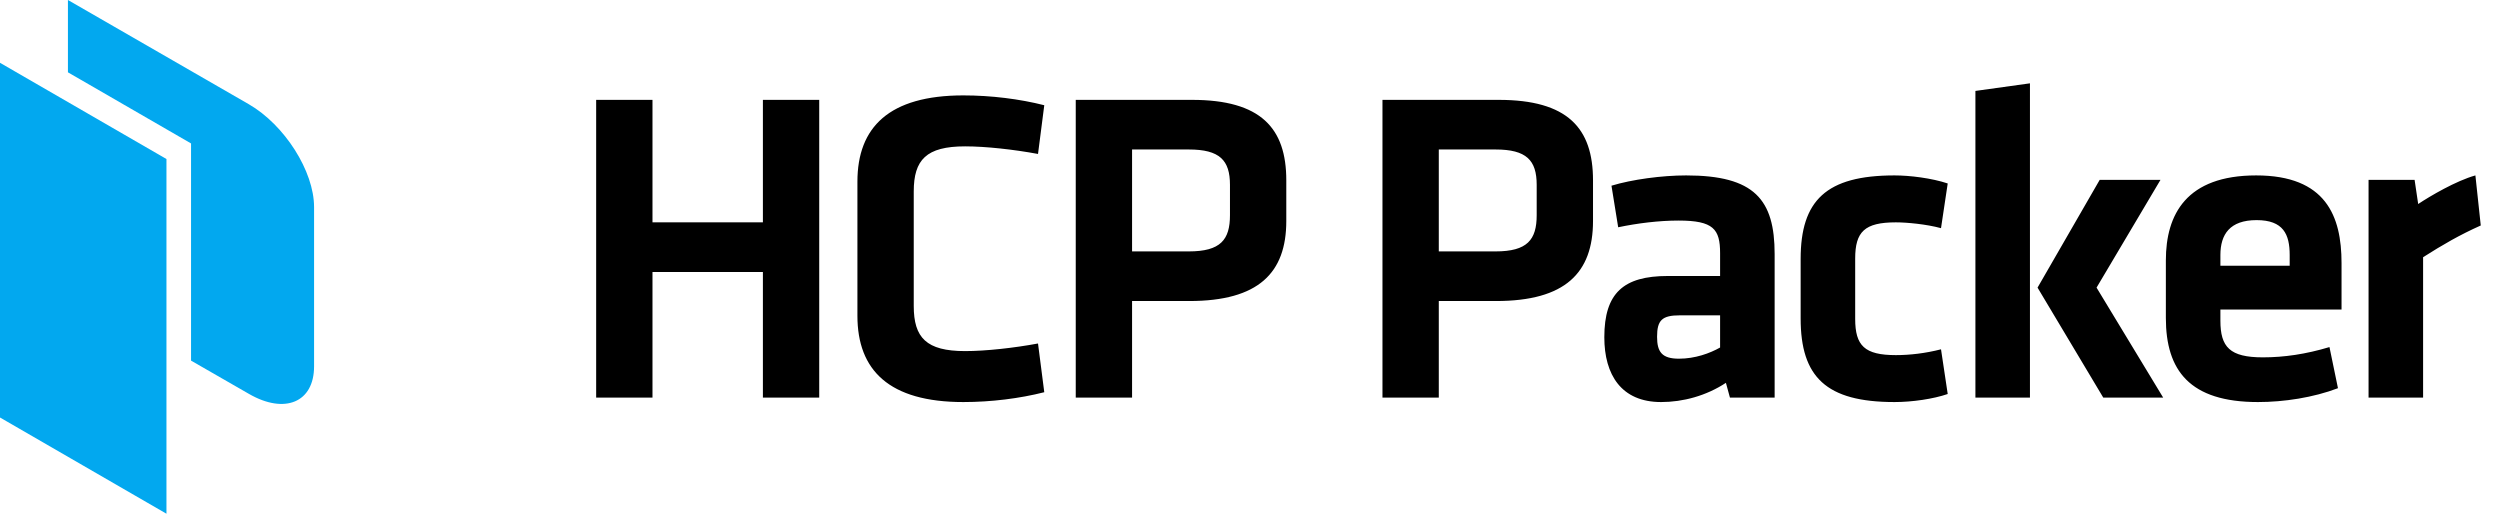 <svg width="151" height="32" viewBox="0 0 151 32" fill="none" xmlns="http://www.w3.org/2000/svg">
<path fill-rule="evenodd" clip-rule="evenodd" d="M0 3.793L10.054 9.605V31.029L0 25.217V3.793Z" fill="#02A8EF"/>
<path d="M15.033 6.298L4.103 0V4.368L11.539 8.664V21.781L15.036 23.791C17.199 25.039 18.97 24.304 18.97 22.128V12.503C18.967 10.339 17.192 7.549 15.033 6.298Z" fill="#02A8EF"/>
<path d="M49.481 24.014V6.032H46.079V13.43H39.41V6.032H36.008V24.014H39.41V16.427H46.079V24.014H49.481ZM51.788 19.073C51.788 22.367 53.705 24.284 58.187 24.284C59.861 24.284 61.589 24.068 63.074 23.69L62.696 20.747C61.238 21.017 59.537 21.206 58.295 21.206C55.946 21.206 55.19 20.396 55.19 18.479V11.567C55.19 9.65 55.946 8.84 58.295 8.84C59.537 8.84 61.238 9.029 62.696 9.299L63.074 6.356C61.589 5.978 59.861 5.762 58.187 5.762C53.705 5.762 51.788 7.679 51.788 10.973V19.073ZM64.975 24.014H68.377V18.182H71.833C76.018 18.182 77.692 16.481 77.692 13.349V10.892C77.692 7.733 76.153 6.032 71.995 6.032H64.975V24.014ZM74.29 11.162V12.998C74.29 14.483 73.723 15.185 71.806 15.185H68.377V9.029H71.806C73.669 9.029 74.29 9.677 74.29 11.162ZM83.501 24.014H86.903V18.182H90.359C94.544 18.182 96.218 16.481 96.218 13.349V10.892C96.218 7.733 94.679 6.032 90.521 6.032H83.501V24.014ZM92.816 11.162V12.998C92.816 14.483 92.249 15.185 90.332 15.185H86.903V9.029H90.332C92.195 9.029 92.816 9.677 92.816 11.162ZM107.188 15.347C107.188 12.053 105.973 10.595 101.842 10.595C100.384 10.595 98.575 10.838 97.333 11.216L97.738 13.727C98.899 13.484 100.195 13.322 101.383 13.322C103.489 13.322 103.894 13.835 103.894 15.293V16.67H100.735C98.062 16.67 96.901 17.696 96.901 20.369C96.901 22.637 97.927 24.284 100.33 24.284C101.653 24.284 103.057 23.906 104.245 23.123L104.488 24.014H107.188V15.347ZM103.894 20.99C103.273 21.341 102.382 21.665 101.41 21.665C100.384 21.665 100.087 21.26 100.087 20.342C100.087 19.343 100.384 19.046 101.464 19.046H103.894V20.99ZM114.429 24.284C115.509 24.284 116.778 24.095 117.642 23.798L117.237 21.098C116.292 21.341 115.347 21.449 114.51 21.449C112.62 21.449 112.053 20.882 112.053 19.262V15.617C112.053 13.997 112.62 13.43 114.51 13.43C115.158 13.43 116.346 13.538 117.237 13.781L117.642 11.081C116.67 10.757 115.347 10.595 114.429 10.595C110.298 10.595 108.759 12.107 108.759 15.644V19.235C108.759 22.772 110.298 24.284 114.429 24.284ZM122.609 24.014V5.033L119.315 5.492V24.014H122.609ZM126.821 10.865L123.068 17.372L127.037 24.014H130.655L126.632 17.372L130.493 10.865H126.821ZM134.112 19.37V18.695H141.429V15.887C141.429 13.052 140.484 10.595 136.272 10.595C132.06 10.595 130.818 12.944 130.818 15.725V19.208C130.818 22.367 132.249 24.284 136.38 24.284C137.946 24.284 139.728 24.014 141.213 23.447L140.7 20.963C139.269 21.395 137.946 21.584 136.677 21.584C134.679 21.584 134.112 20.963 134.112 19.37ZM134.112 15.401C134.112 14.159 134.679 13.295 136.299 13.295C137.919 13.295 138.297 14.159 138.297 15.401V16.049H134.112V15.401ZM149.514 10.595C148.353 10.919 146.787 11.837 146.058 12.323L145.842 10.865H143.061V24.014H146.355V15.536C147.543 14.78 148.569 14.186 149.838 13.619L149.514 10.595Z" fill="black"/>
</svg>
